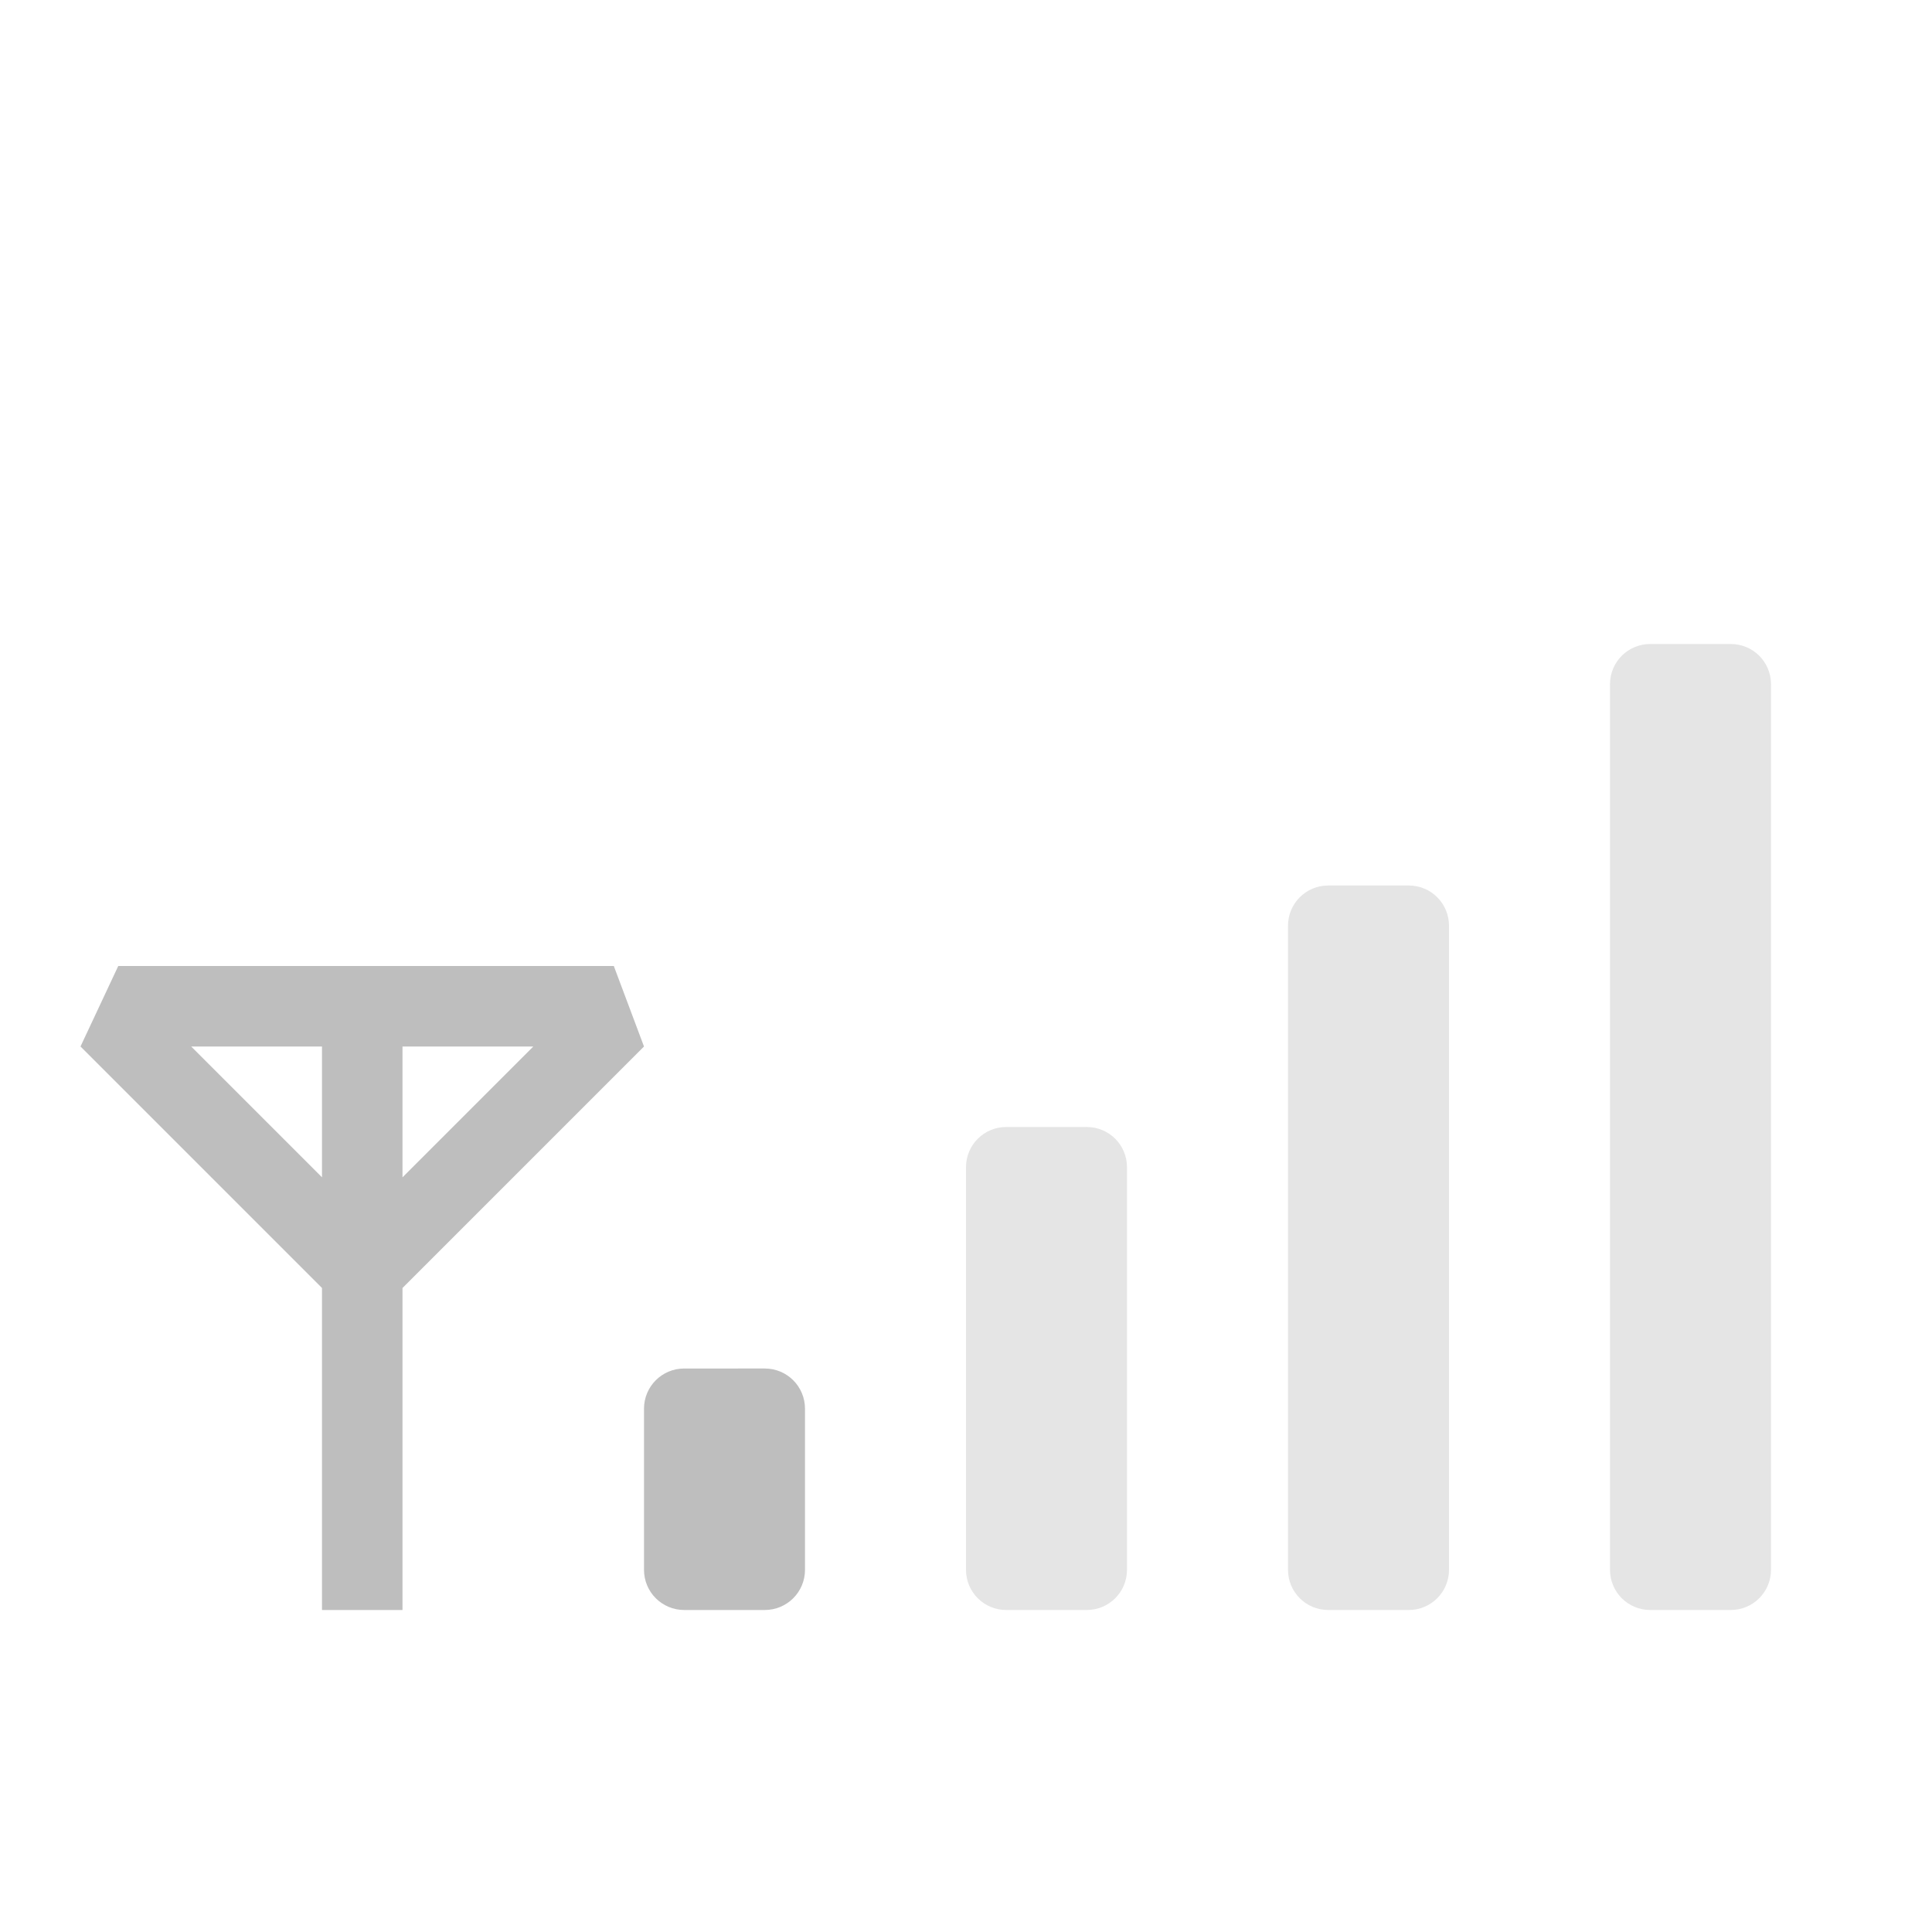 <?xml version="1.0" encoding="UTF-8" standalone="no"?>
<svg
   xmlns:dc="http://purl.org/dc/elements/1.1/"
   xmlns:cc="http://creativecommons.org/ns#"
   xmlns:rdf="http://www.w3.org/1999/02/22-rdf-syntax-ns#"
   xmlns:svg="http://www.w3.org/2000/svg"
   xmlns="http://www.w3.org/2000/svg"
   version="1.1"
   width="24"
   height="24"
   id="svg3778">
  <defs
     id="defs3780" />
  <path
     style="color:#000000;clip-rule:nonzero;display:inline;overflow:visible;visibility:visible;isolation:auto;mix-blend-mode:normal;color-interpolation:sRGB;color-interpolation-filters:linearRGB;solid-color:#000000;solid-opacity:1;fill:#bebebe;fill-opacity:1;fill-rule:nonzero;stroke:none;stroke-width:1;stroke-linecap:butt;stroke-linejoin:miter;stroke-miterlimit:4;stroke-dasharray:none;stroke-dashoffset:0;stroke-opacity:1;marker:none;color-rendering:auto;image-rendering:auto;shape-rendering:auto;text-rendering:auto;enable-background:accumulate"
     d="M 1.469,12 1,13 4,16 4,20 5,20 5,16 8,13 7.625,12 Z M 2.375,13 4,13 4,14.625 Z M 5,13 6.625,13 5,14.625 Z m 3.5,4 C 8.223,17 8,17.223 8,17.5 l 0,2 C 8,19.777 8.223,20 8.5,20 l 1,0 C 9.777,20 10,19.777 10,19.5 l 0,-2 C 10,17.223 9.777,17 9.5,17 Z"
     id="path3883" />
  <path
     style="color:#000000;clip-rule:nonzero;display:inline;overflow:visible;visibility:visible;isolation:auto;mix-blend-mode:normal;color-interpolation:sRGB;color-interpolation-filters:linearRGB;solid-color:#000000;solid-opacity:1;fill:#bebebe;fill-opacity:1;fill-rule:nonzero;stroke:none;stroke-width:1;stroke-linecap:butt;stroke-linejoin:miter;stroke-miterlimit:4;stroke-dasharray:none;stroke-dashoffset:0;stroke-opacity:1;marker:none;color-rendering:auto;image-rendering:auto;shape-rendering:auto;text-rendering:auto;enable-background:accumulate;opacity:0.4"
     d="M 20.5 8 C 20.223 8 20 8.223 20 8.5 L 20 19.5 C 20 19.777 20.223 20 20.5 20 L 21.5 20 C 21.777 20 22 19.777 22 19.5 L 22 8.5 C 22 8.223 21.777 8 21.5 8 L 20.5 8 z M 16.5 11 C 16.223 11 16 11.223 16 11.5 L 16 19.5 C 16 19.777 16.223 20 16.5 20 L 17.5 20 C 17.777 20 18 19.777 18 19.5 L 18 11.5 C 18 11.223 17.777 11 17.5 11 L 16.5 11 z M 12.5 14 C 12.223 14 12 14.223 12 14.5 L 12 19.5 C 12 19.777 12.223 20 12.5 20 L 13.5 20 C 13.777 20 14 19.777 14 19.5 L 14 14.5 C 14 14.223 13.777 14 13.5 14 L 12.5 14 z "
     id="path3883-1" />
</svg>
